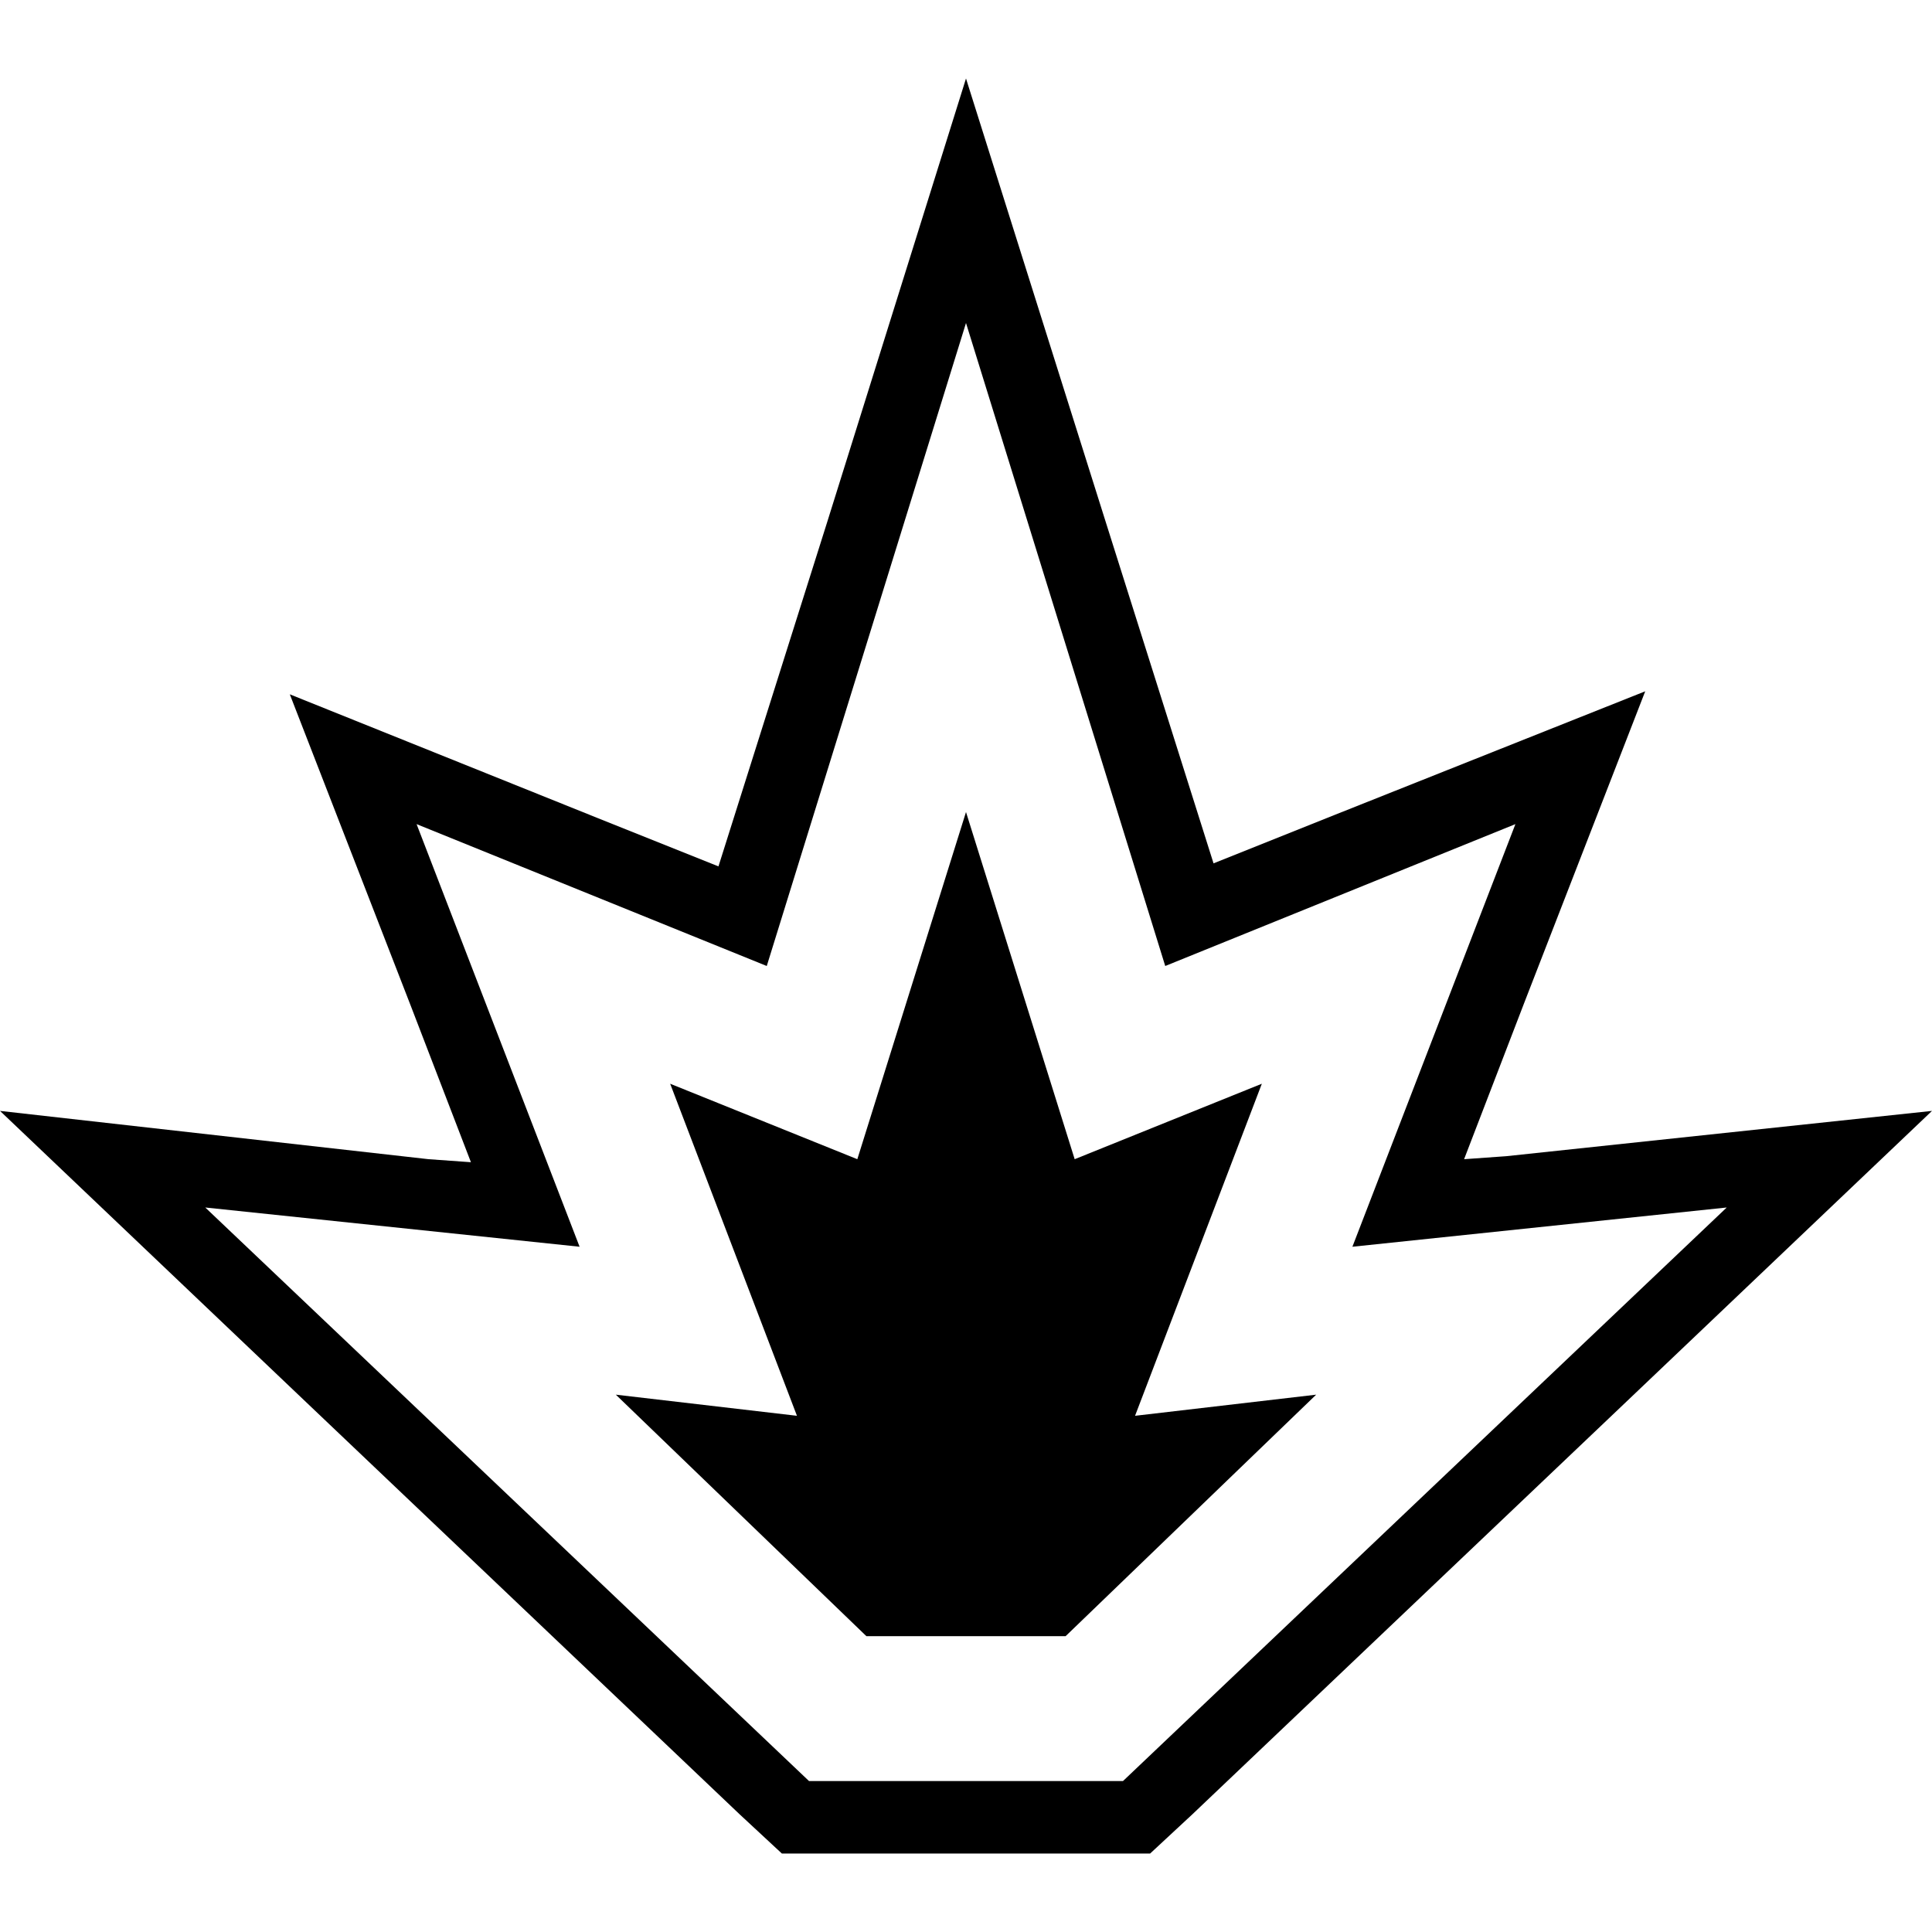 <?xml version="1.0" encoding="utf-8"?>
<!-- Generator: Adobe Illustrator 19.0.0, SVG Export Plug-In . SVG Version: 6.00 Build 0)  -->
<svg version="1.1" id="Calque_1" xmlns="http://www.w3.org/2000/svg" xmlns:xlink="http://www.w3.org/1999/xlink" x="0px" y="0px"
	 viewBox="0 0 64 64" style="enable-background:new 0 0 64 64;" xml:space="preserve">
<style type="text/css">
	.st0{fill:#090A0A;}
</style>
<g id="Lock_64">
	<path id="XMLID_2420_" class="st0" d="M0,0"/>
	<path id="XMLID_2441_" class="st0" d="M64,0"/>
	<path id="XMLID_2442_" class="st0" d="M64,64"/>
	<path id="XMLID_2447_" class="st0" d="M0,64"/>
</g>
<g id="Attack">
	<path id="XMLID_2545_" d="M49.9,38.3l-1.4,0.1l2-5.2l4-10.3l-10.3,4.1l-4,1.6l-3.6-11.4L32,2.6l-4.6,14.7l-3.6,11.4l-4-1.6L9.6,23
		l4,10.3l2,5.2l-1.4-0.1L0,36.8l10.3,9.8l14.2,13.5l1.4,1.3h1.9H32h4.2h1.9l1.4-1.3l14.2-13.5L64,36.8L49.9,38.3z M37.2,59H26.8
		l-20-19l12.4,1.3l-5.4-14L25.4,32L32,10.7L38.6,32l11.6-4.7l-5.4,14L57.2,40L37.2,59z"/>
	<polygon id="XMLID_2544_" points="41.8,35.9 35.6,38.4 32,26.9 28.4,38.4 22.2,35.9 26.4,46.9 20.4,46.2 28.7,54.2 35.3,54.2 
		43.6,46.2 37.6,46.9 	"/>
</g>
</svg>
